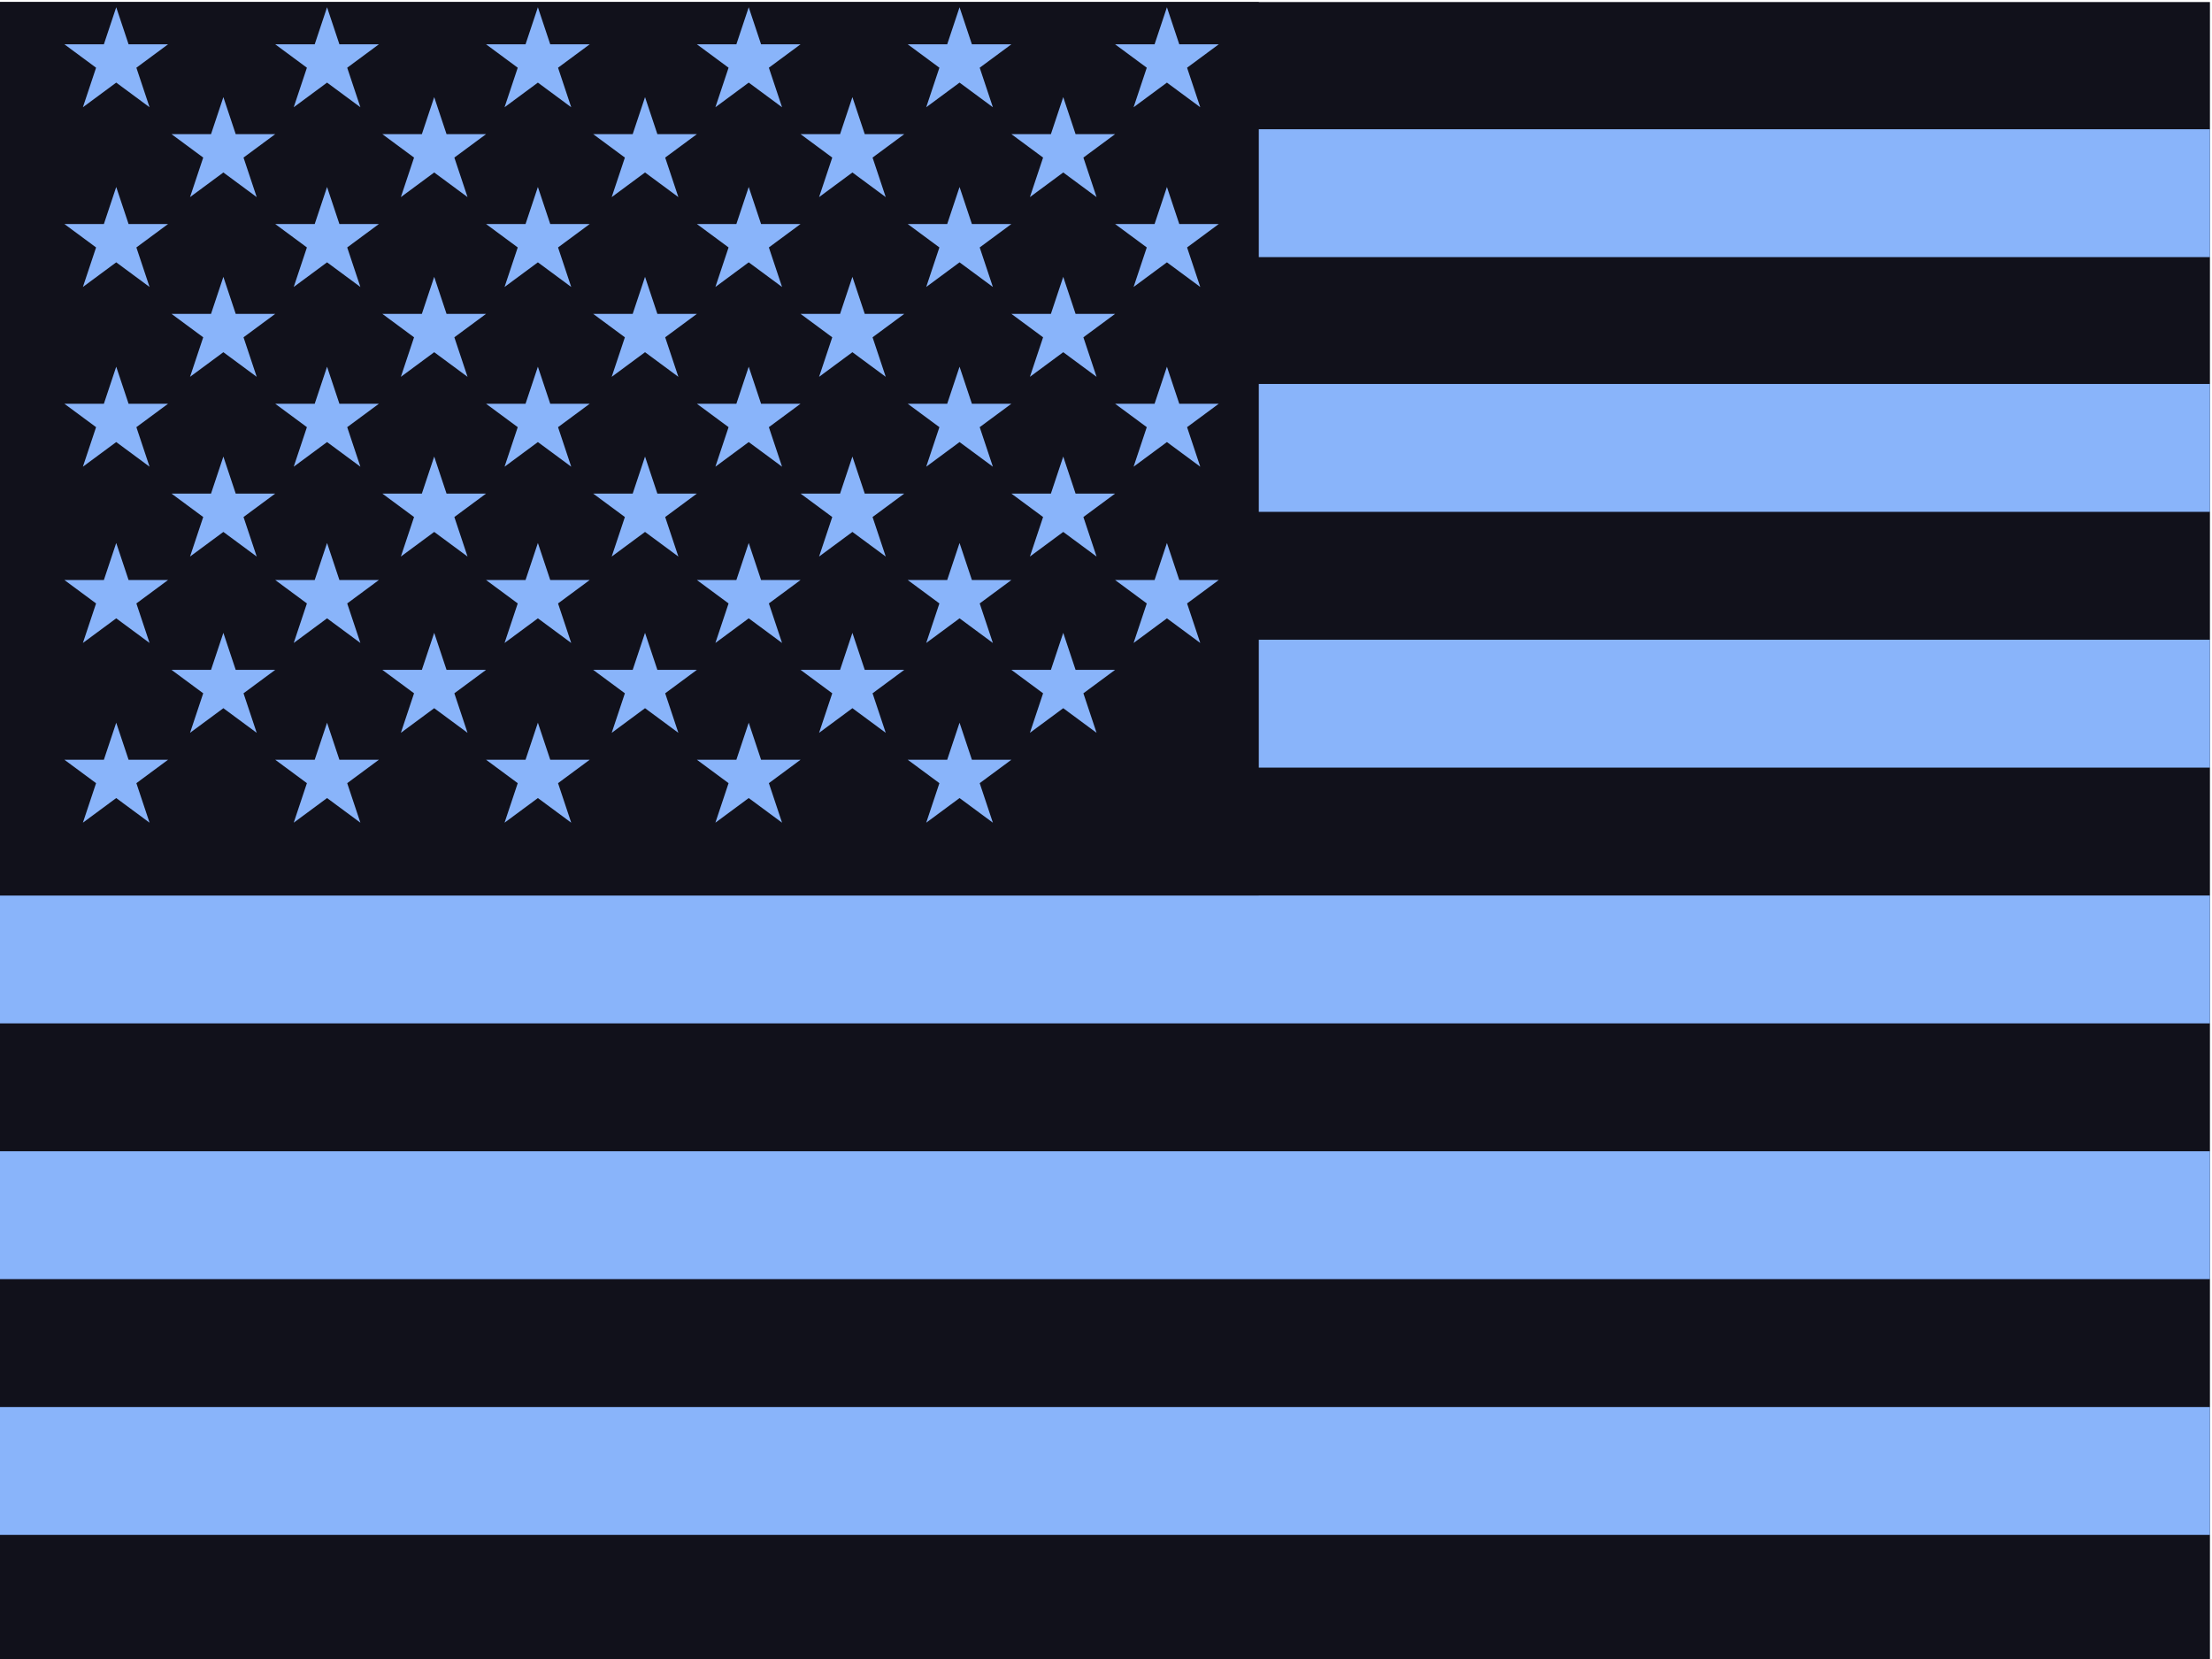 <?xml version="1.0" encoding="UTF-8" standalone="no"?>
<svg
   id="flag-icons-us"
   viewBox="0 0 640 480"
   version="1.1"
   sodipodi:docname="us_black_and_white.svg"
   inkscape:version="1.4 (e7c3feb100, 2024-10-09)"
   xmlns:inkscape="http://www.inkscape.org/namespaces/inkscape"
   xmlns:sodipodi="http://sodipodi.sourceforge.net/DTD/sodipodi-0.dtd"
   xmlns="http://www.w3.org/2000/svg"
   xmlns:svg="http://www.w3.org/2000/svg">
  <defs
     id="defs5">
    <linearGradient
       id="swatch7"
       inkscape:swatch="solid">
      <stop
         style="stop-color:#52b0ba;stop-opacity:1;"
         offset="0"
         id="stop8" />
    </linearGradient>
  </defs>
  <sodipodi:namedview
     id="namedview5"
     pagecolor="#505050"
     bordercolor="#eeeeee"
     borderopacity="1"
     inkscape:showpageshadow="0"
     inkscape:pageopacity="0"
     inkscape:pagecheckerboard="0"
     inkscape:deskcolor="#505050"
     inkscape:zoom="0.84270835"
     inkscape:cx="219.53028"
     inkscape:cy="218.34363"
     inkscape:window-width="1920"
     inkscape:window-height="1022"
     inkscape:window-x="0"
     inkscape:window-y="0"
     inkscape:window-maximized="1"
     inkscape:current-layer="flag-icons-us" />
  <path
     fill="#bd3d44"
     d="M -0.593,0.593 H 639.407 V 480.593 H -0.593"
     id="path1"
     style="display:inline;fill:#11111b;fill-opacity:1" />
  <path
     stroke="#ffffff"
     stroke-width="37"
     d="M -0.593,55.893 H 522.719 639.407 M -0.593,129.593 H 554.759 639.407 m -640,74 H 542.892 639.407 m -640,74 H 639.407 m -640,74 H 639.407 m -640,74 H 639.407"
     id="path2"
     sodipodi:nodetypes="ccccccccccccccc"
     style="display:inline;fill:#52b0ba;fill-opacity:1;fill-rule:nonzero;stroke:#89b4fa;stroke-opacity:1" />
  <path
     fill="#192f5d"
     d="M -0.593,0.593 H 364.207 V 259.093 H -0.593"
     id="path3"
     style="fill:#11111b;fill-opacity:1" />
  <marker
     id="us-a"
     markerHeight="30"
     markerWidth="30">
    <path
       fill="#fff"
       d="m 59.093,-132.905 9,27 -23,-17 h 28 l -23,17 z"
       id="path4"
       style="fill:#89b4fa;fill-opacity:1" />
  </marker>
  <path
     fill="none"
     marker-mid="url(#us-a)"
     d="m -45.686,133.498 16,11 h 61 61 61 61 60 l -273,26 h 61 61 60 61 l -274,26 h 61 61 61 61 60 l -273,26 h 61 61 60 61 l -274,26 h 61 61 61 61 60 l -273,26 h 61 61 60 61 l -274,25 h 61 61 61 61 60 l -273,26 h 61 61 60 61 l -274,26 h 61 61 61 61 60 z"
     id="path5" />
</svg>
